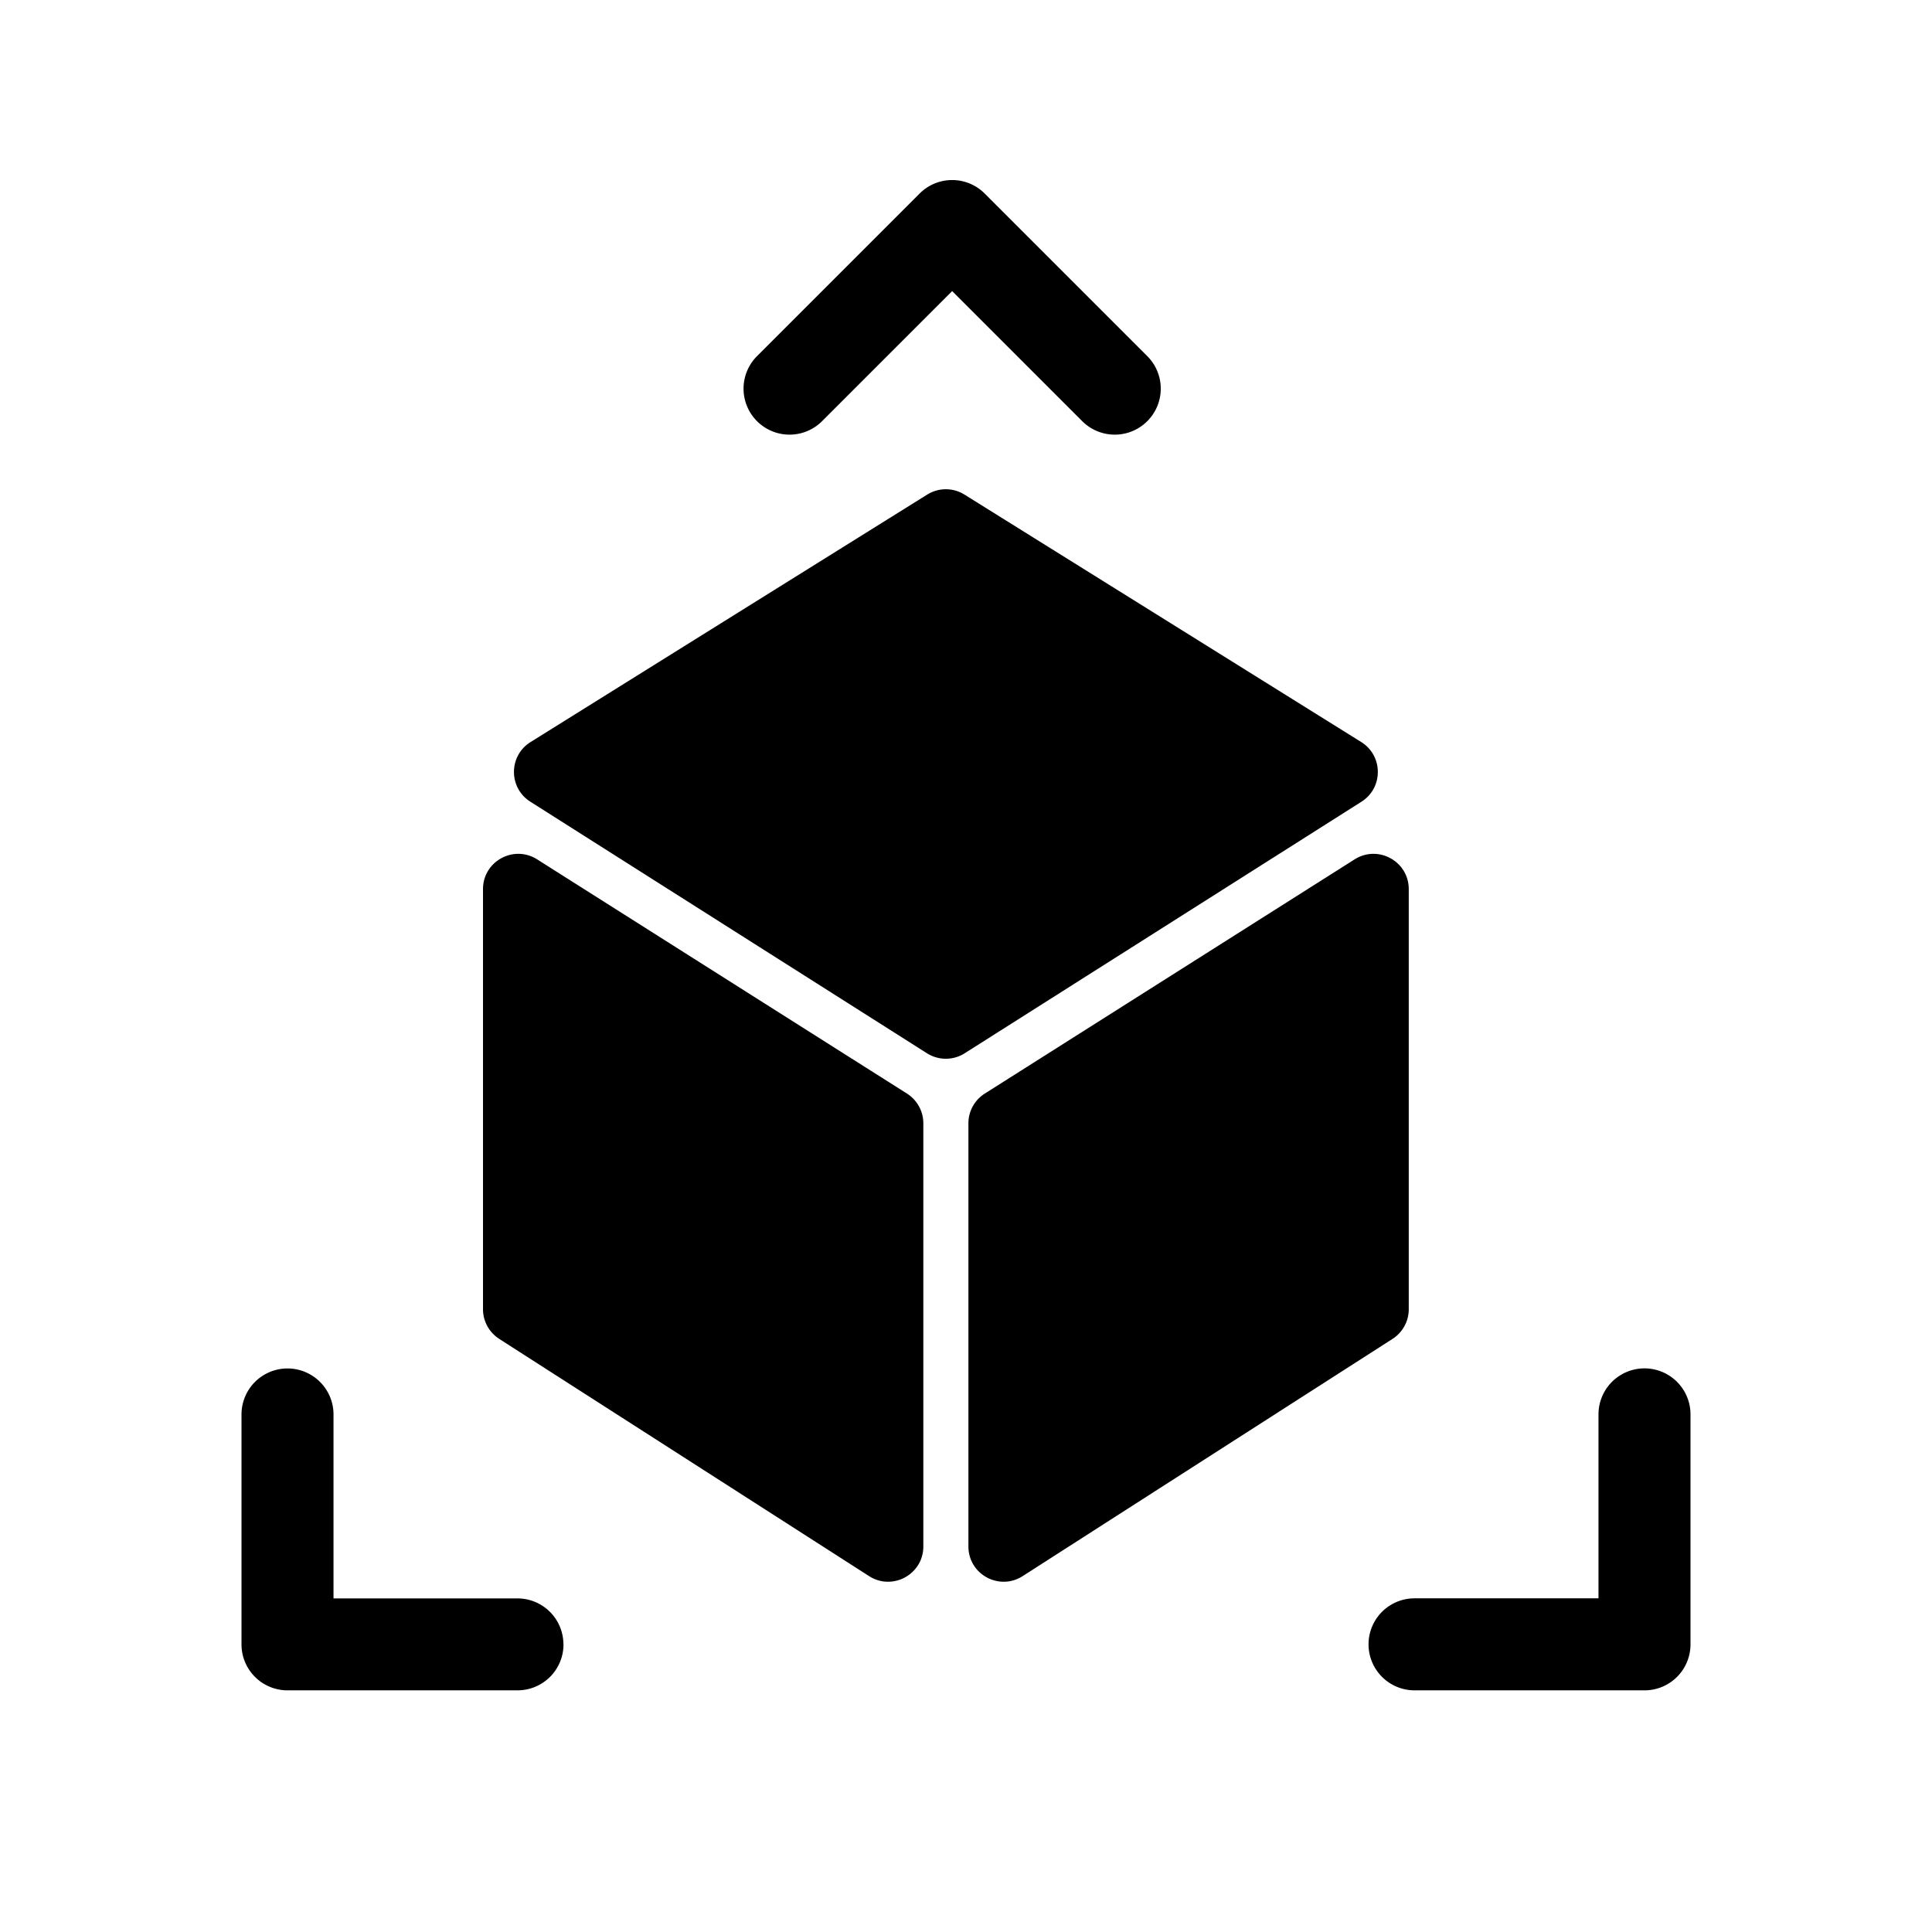 <svg viewBox="0 0 24 24" fill="none" xmlns="http://www.w3.org/2000/svg"><path fill-rule="evenodd" clip-rule="evenodd" d="M9.404 4.424a.571.571 0 1 0 .808.808l1.616-1.616 1.616 1.616a.571.571 0 0 0 .808-.808l-2.02-2.02a.571.571 0 0 0-.808 0l-2.02 2.02ZM6.588 9.959c-.272-.173-.271-.57.003-.741l4.927-3.074a.437.437 0 0 1 .463 0l4.929 3.074c.273.171.275.568.003.741l-4.929 3.125a.438.438 0 0 1-.469 0l-4.927-3.125Zm-.386 6.673A.437.437 0 0 1 6 16.264v-5.219c0-.345.38-.554.672-.37l4.595 2.91a.438.438 0 0 1 .203.37v5.256c0 .346-.383.555-.674.368l-4.595-2.947Zm5.828 2.579c0 .346.383.555.674.368l4.595-2.947a.438.438 0 0 0 .201-.368v-5.219c0-.345-.38-.554-.672-.37l-4.595 2.91a.437.437 0 0 0-.203.37v5.256Zm-5.03 1.216a.571.571 0 0 1-.571.571H3.571A.571.571 0 0 1 3 20.428v-2.857a.571.571 0 1 1 1.143 0v2.285H6.428a.571.571 0 0 1 .571.571Zm14-2.857a.571.571 0 0 0-1.143 0v2.285h-2.285a.571.571 0 1 0 0 1.143h2.857a.571.571 0 0 0 .571-.571v-2.857Z" fill="currentcolor"/></svg>